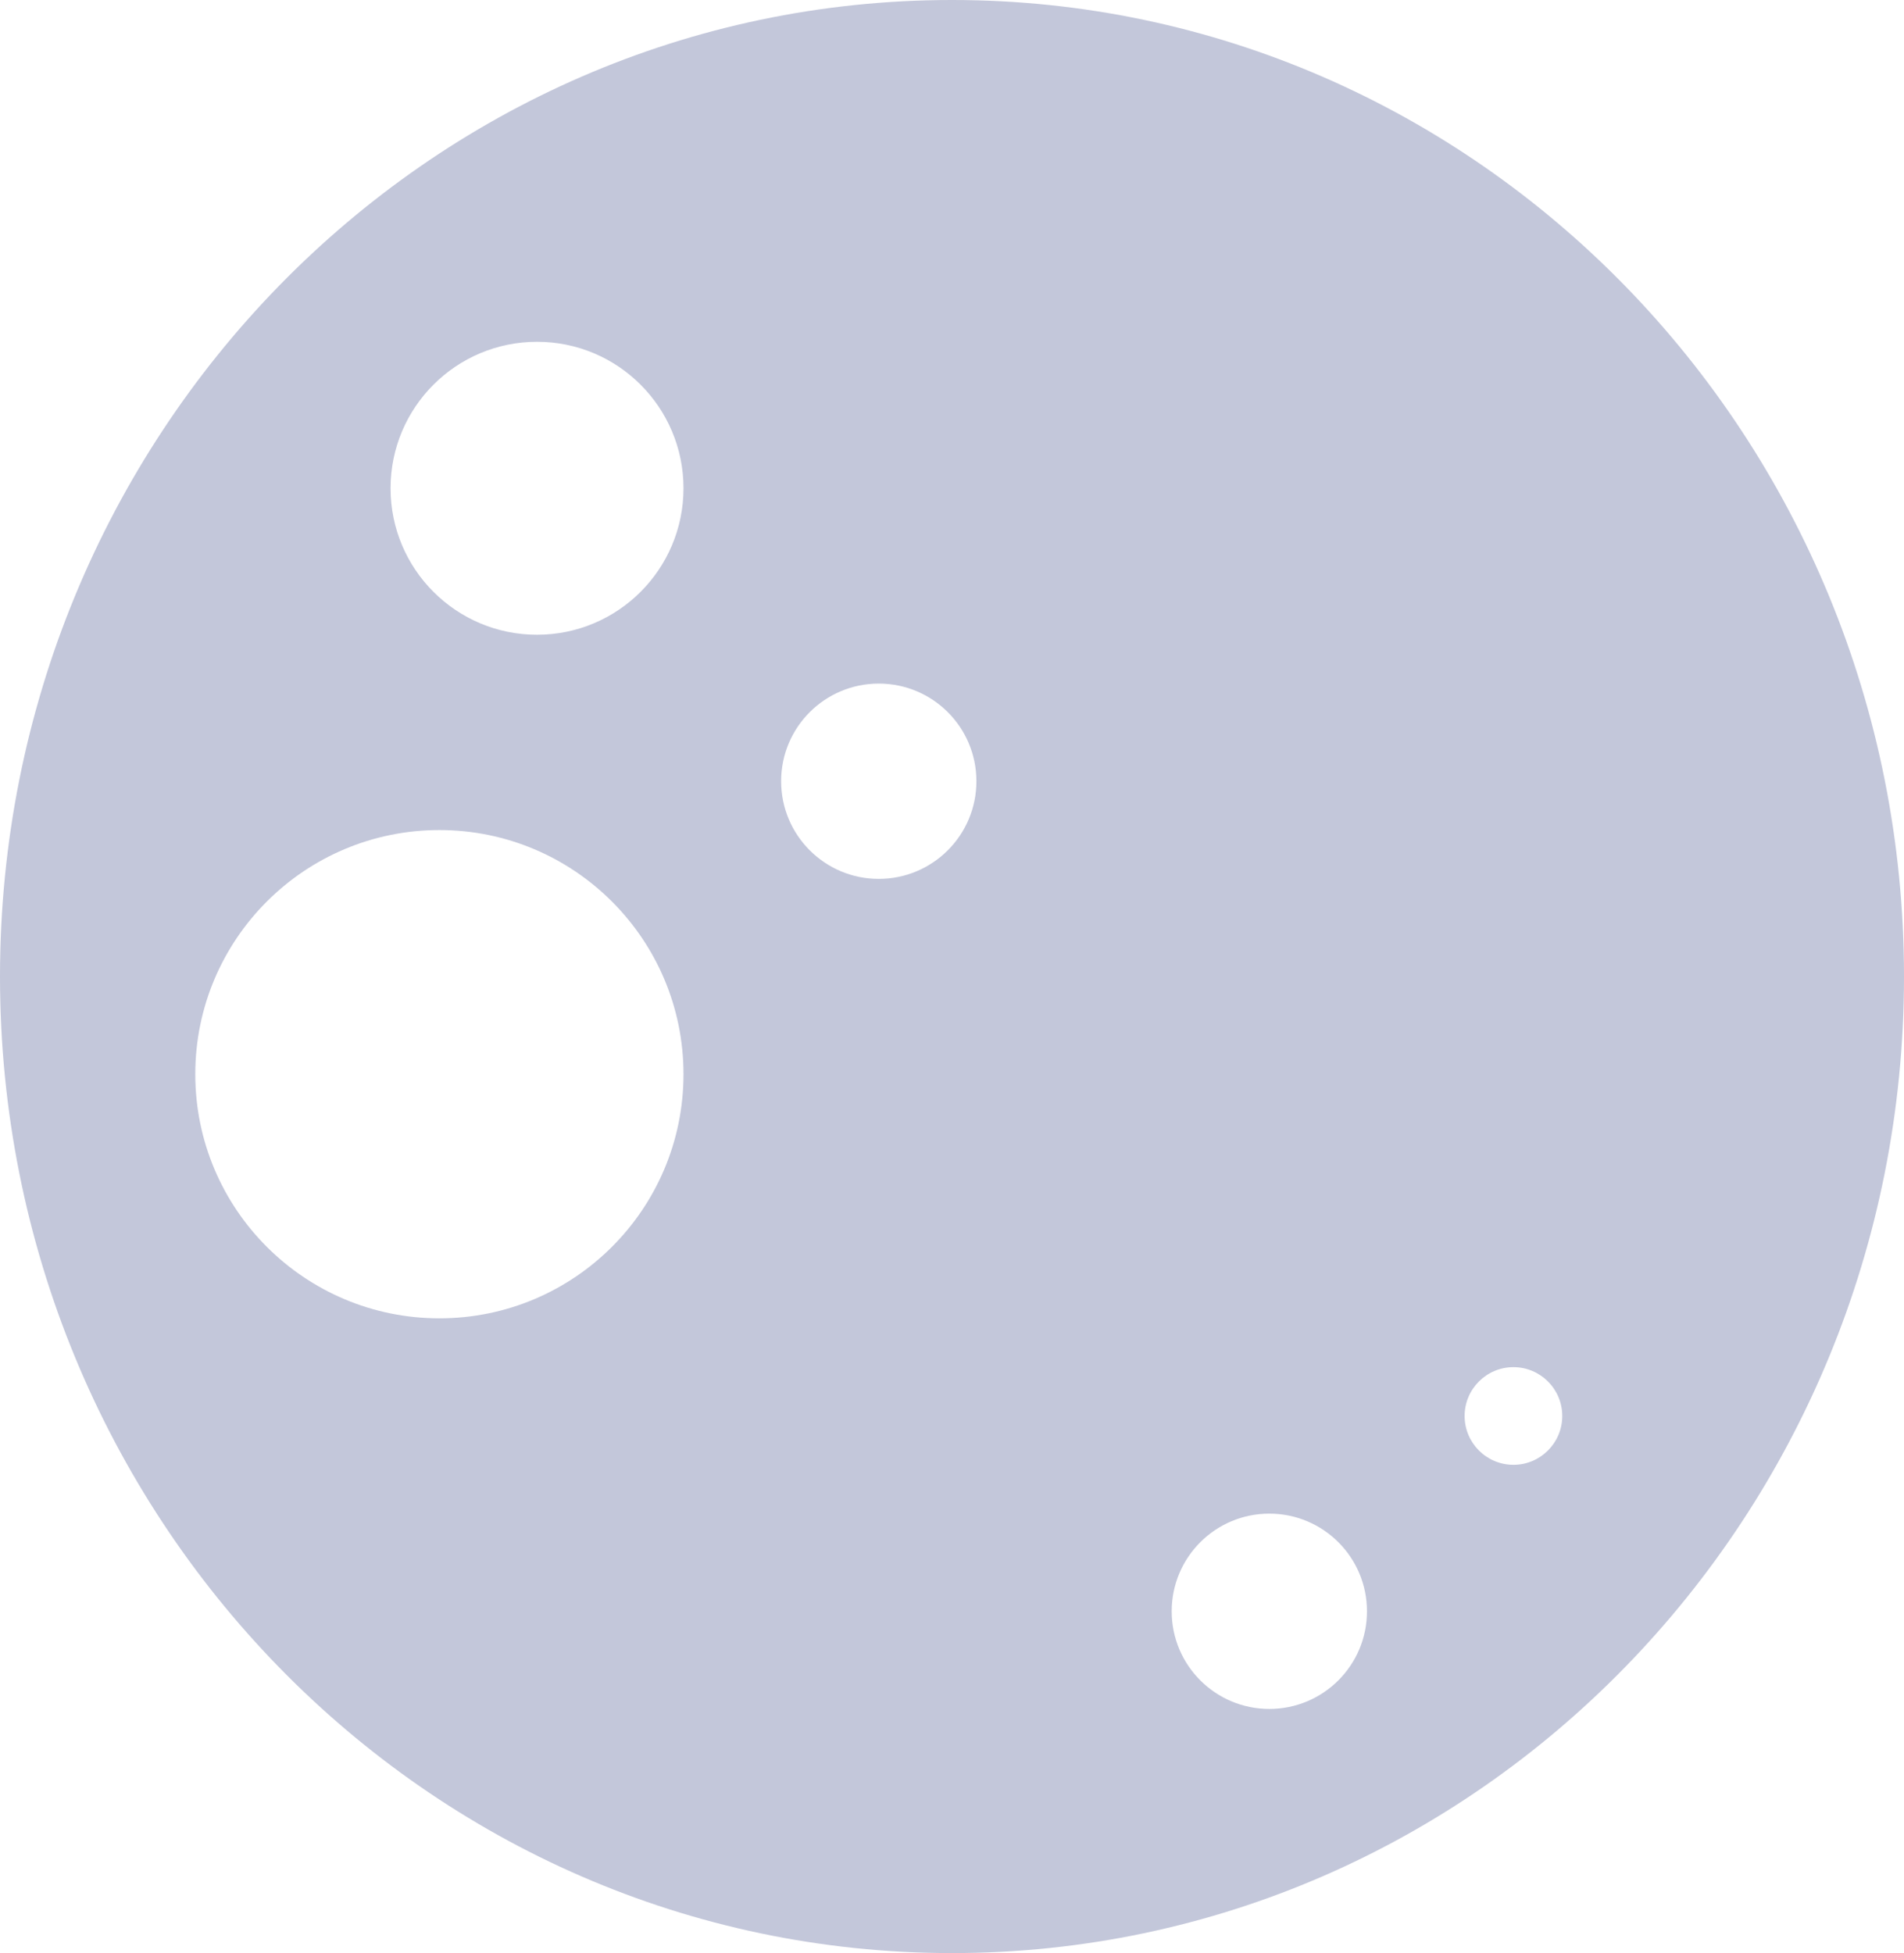 <svg width="39" height="40" viewBox="0 0 39 40" fill="none" xmlns="http://www.w3.org/2000/svg">
<path fill-rule="evenodd" clip-rule="evenodd" d="M19.5 40C30.27 40 39 31.046 39 20C39 8.954 30.27 0 19.5 0C8.73 0 0 8.954 0 20C0 31.046 8.73 40 19.5 40ZM11 13C12.657 13 14 11.657 14 10C14 8.343 12.657 7 11 7C9.343 7 8 8.343 8 10C8 11.657 9.343 13 11 13ZM28 33C28 34.105 27.105 35 26 35C24.895 35 24 34.105 24 33C24 31.895 24.895 31 26 31C27.105 31 28 31.895 28 33ZM18 18C19.105 18 20 17.105 20 16C20 14.895 19.105 14 18 14C16.895 14 16 14.895 16 16C16 17.105 16.895 18 18 18ZM32 29C32 29.552 31.552 30 31 30C30.448 30 30 29.552 30 29C30 28.448 30.448 28 31 28C31.552 28 32 28.448 32 29ZM9 27C11.761 27 14 24.761 14 22C14 19.239 11.761 17 9 17C6.239 17 4 19.239 4 22C4 24.761 6.239 27 9 27Z" fill="#C3C7DA"/>
</svg>
